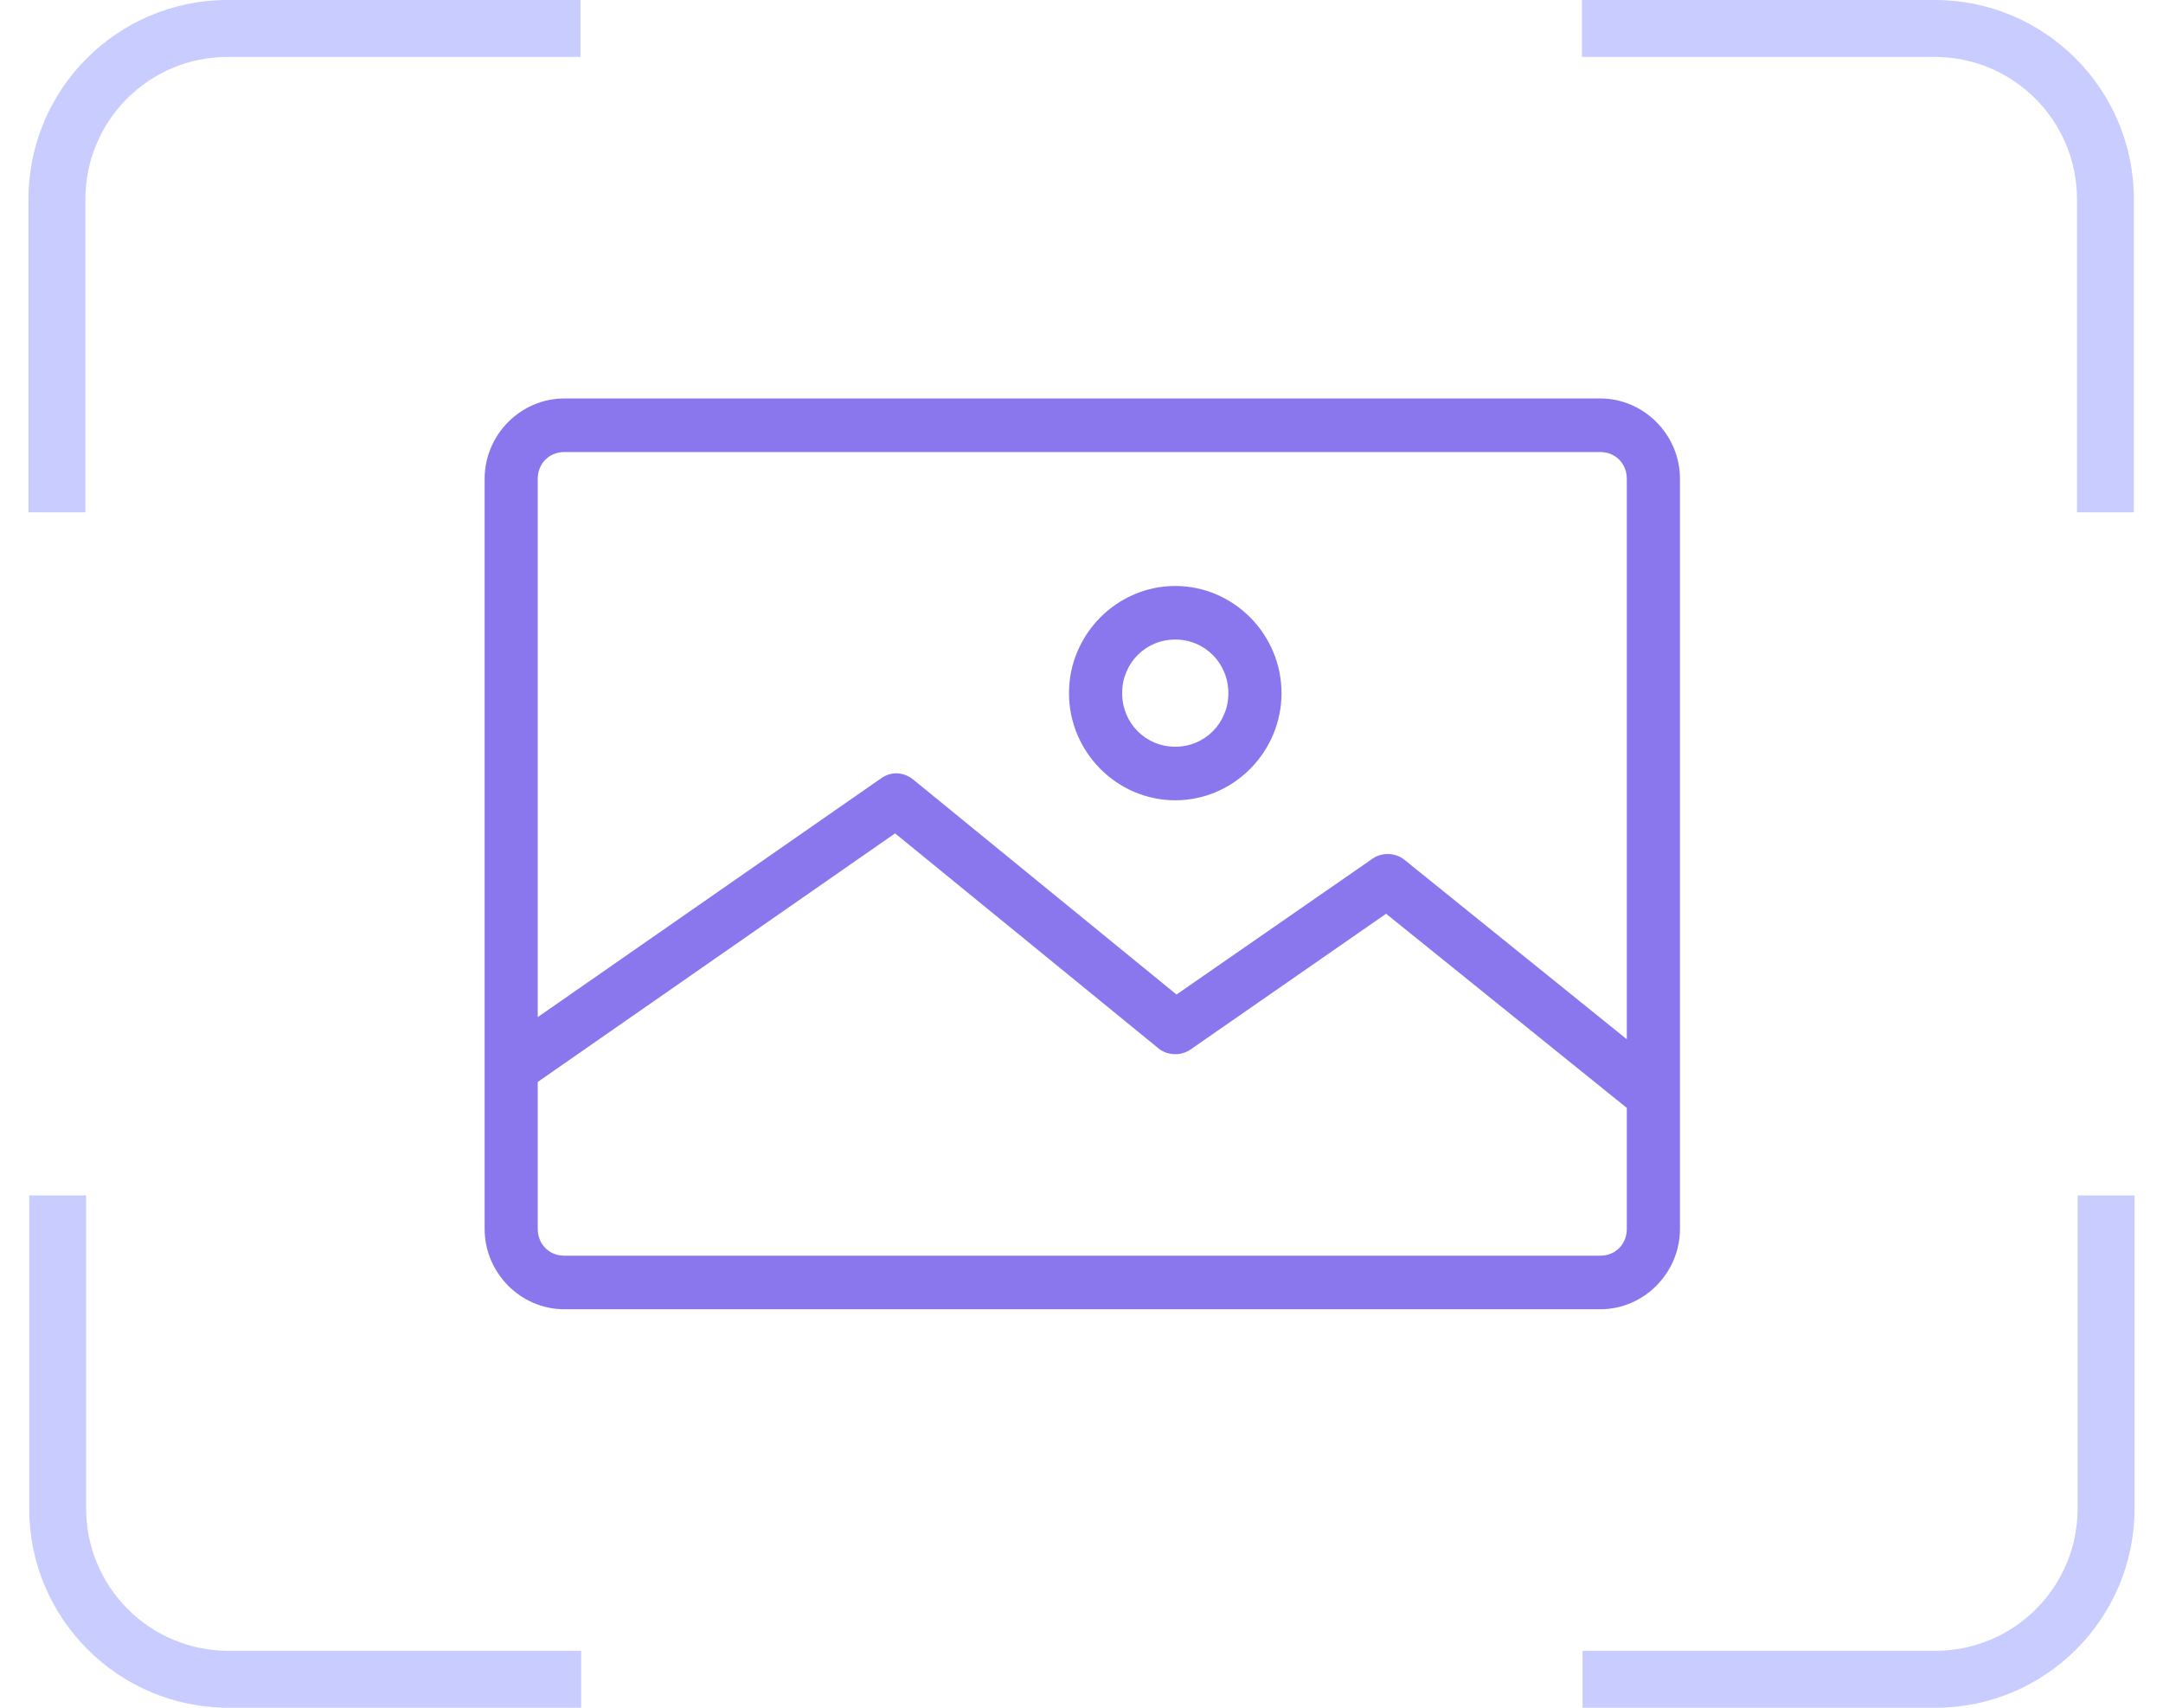 <svg width="38" height="30" viewBox="0 0 38 30" fill="none" xmlns="http://www.w3.org/2000/svg">
<path fill-rule="evenodd" clip-rule="evenodd" d="M33.989 1H27.792V0H33.989C35.922 0 37.488 1.567 37.488 3.5V9H36.489V3.5C36.489 2.119 35.37 1 33.989 1Z" fill="#C8CCFF"/>
<path fill-rule="evenodd" clip-rule="evenodd" d="M3.999 1H10.197V0H3.999C2.066 0 0.5 1.567 0.5 3.5V9H1.5V3.5C1.5 2.119 2.619 1 3.999 1Z" fill="#C8CCFF"/>
<path fill-rule="evenodd" clip-rule="evenodd" d="M34.001 29H27.803V30H34.001C35.934 30 37.5 28.433 37.5 26.5V21H36.5V26.5C36.5 27.881 35.382 29 34.001 29Z" fill="#C8CCFF"/>
<path fill-rule="evenodd" clip-rule="evenodd" d="M4.012 29H10.21V30H4.012C2.08 30 0.513 28.433 0.513 26.5V21H1.513V26.5C1.513 27.881 2.632 29 4.012 29Z" fill="#C8CCFF"/>
<path d="M9.914 7C9.146 7 8.514 7.638 8.514 8.412V21.588C8.514 22.362 9.146 23 9.914 23H28.114C28.881 23 29.514 22.362 29.514 21.588V8.412C29.514 7.638 28.881 7 28.114 7H9.914ZM9.914 7.941H28.114C28.38 7.941 28.58 8.143 28.58 8.412V18.257L24.672 15.103C24.518 14.978 24.282 14.969 24.118 15.081L20.669 17.471L16.039 13.691C15.942 13.611 15.813 13.574 15.689 13.588C15.616 13.598 15.545 13.627 15.485 13.669L9.447 17.868V8.412C9.447 8.144 9.648 7.941 9.914 7.941ZM20.647 10.294C19.622 10.294 18.78 11.143 18.78 12.177C18.78 13.21 19.622 14.059 20.647 14.059C21.672 14.059 22.514 13.21 22.514 12.177C22.514 11.143 21.672 10.294 20.647 10.294ZM20.647 11.235C21.168 11.235 21.58 11.651 21.58 12.177C21.58 12.702 21.168 13.118 20.647 13.118C20.126 13.118 19.714 12.702 19.714 12.177C19.714 11.651 20.126 11.235 20.647 11.235ZM15.725 14.64L20.355 18.419C20.509 18.544 20.745 18.553 20.91 18.441L24.351 16.052L28.58 19.463V21.588C28.58 21.858 28.38 22.059 28.114 22.059H9.914C9.648 22.059 9.447 21.858 9.447 21.588V19.007L15.725 14.64Z" fill="#8B77ED"/>
</svg>
